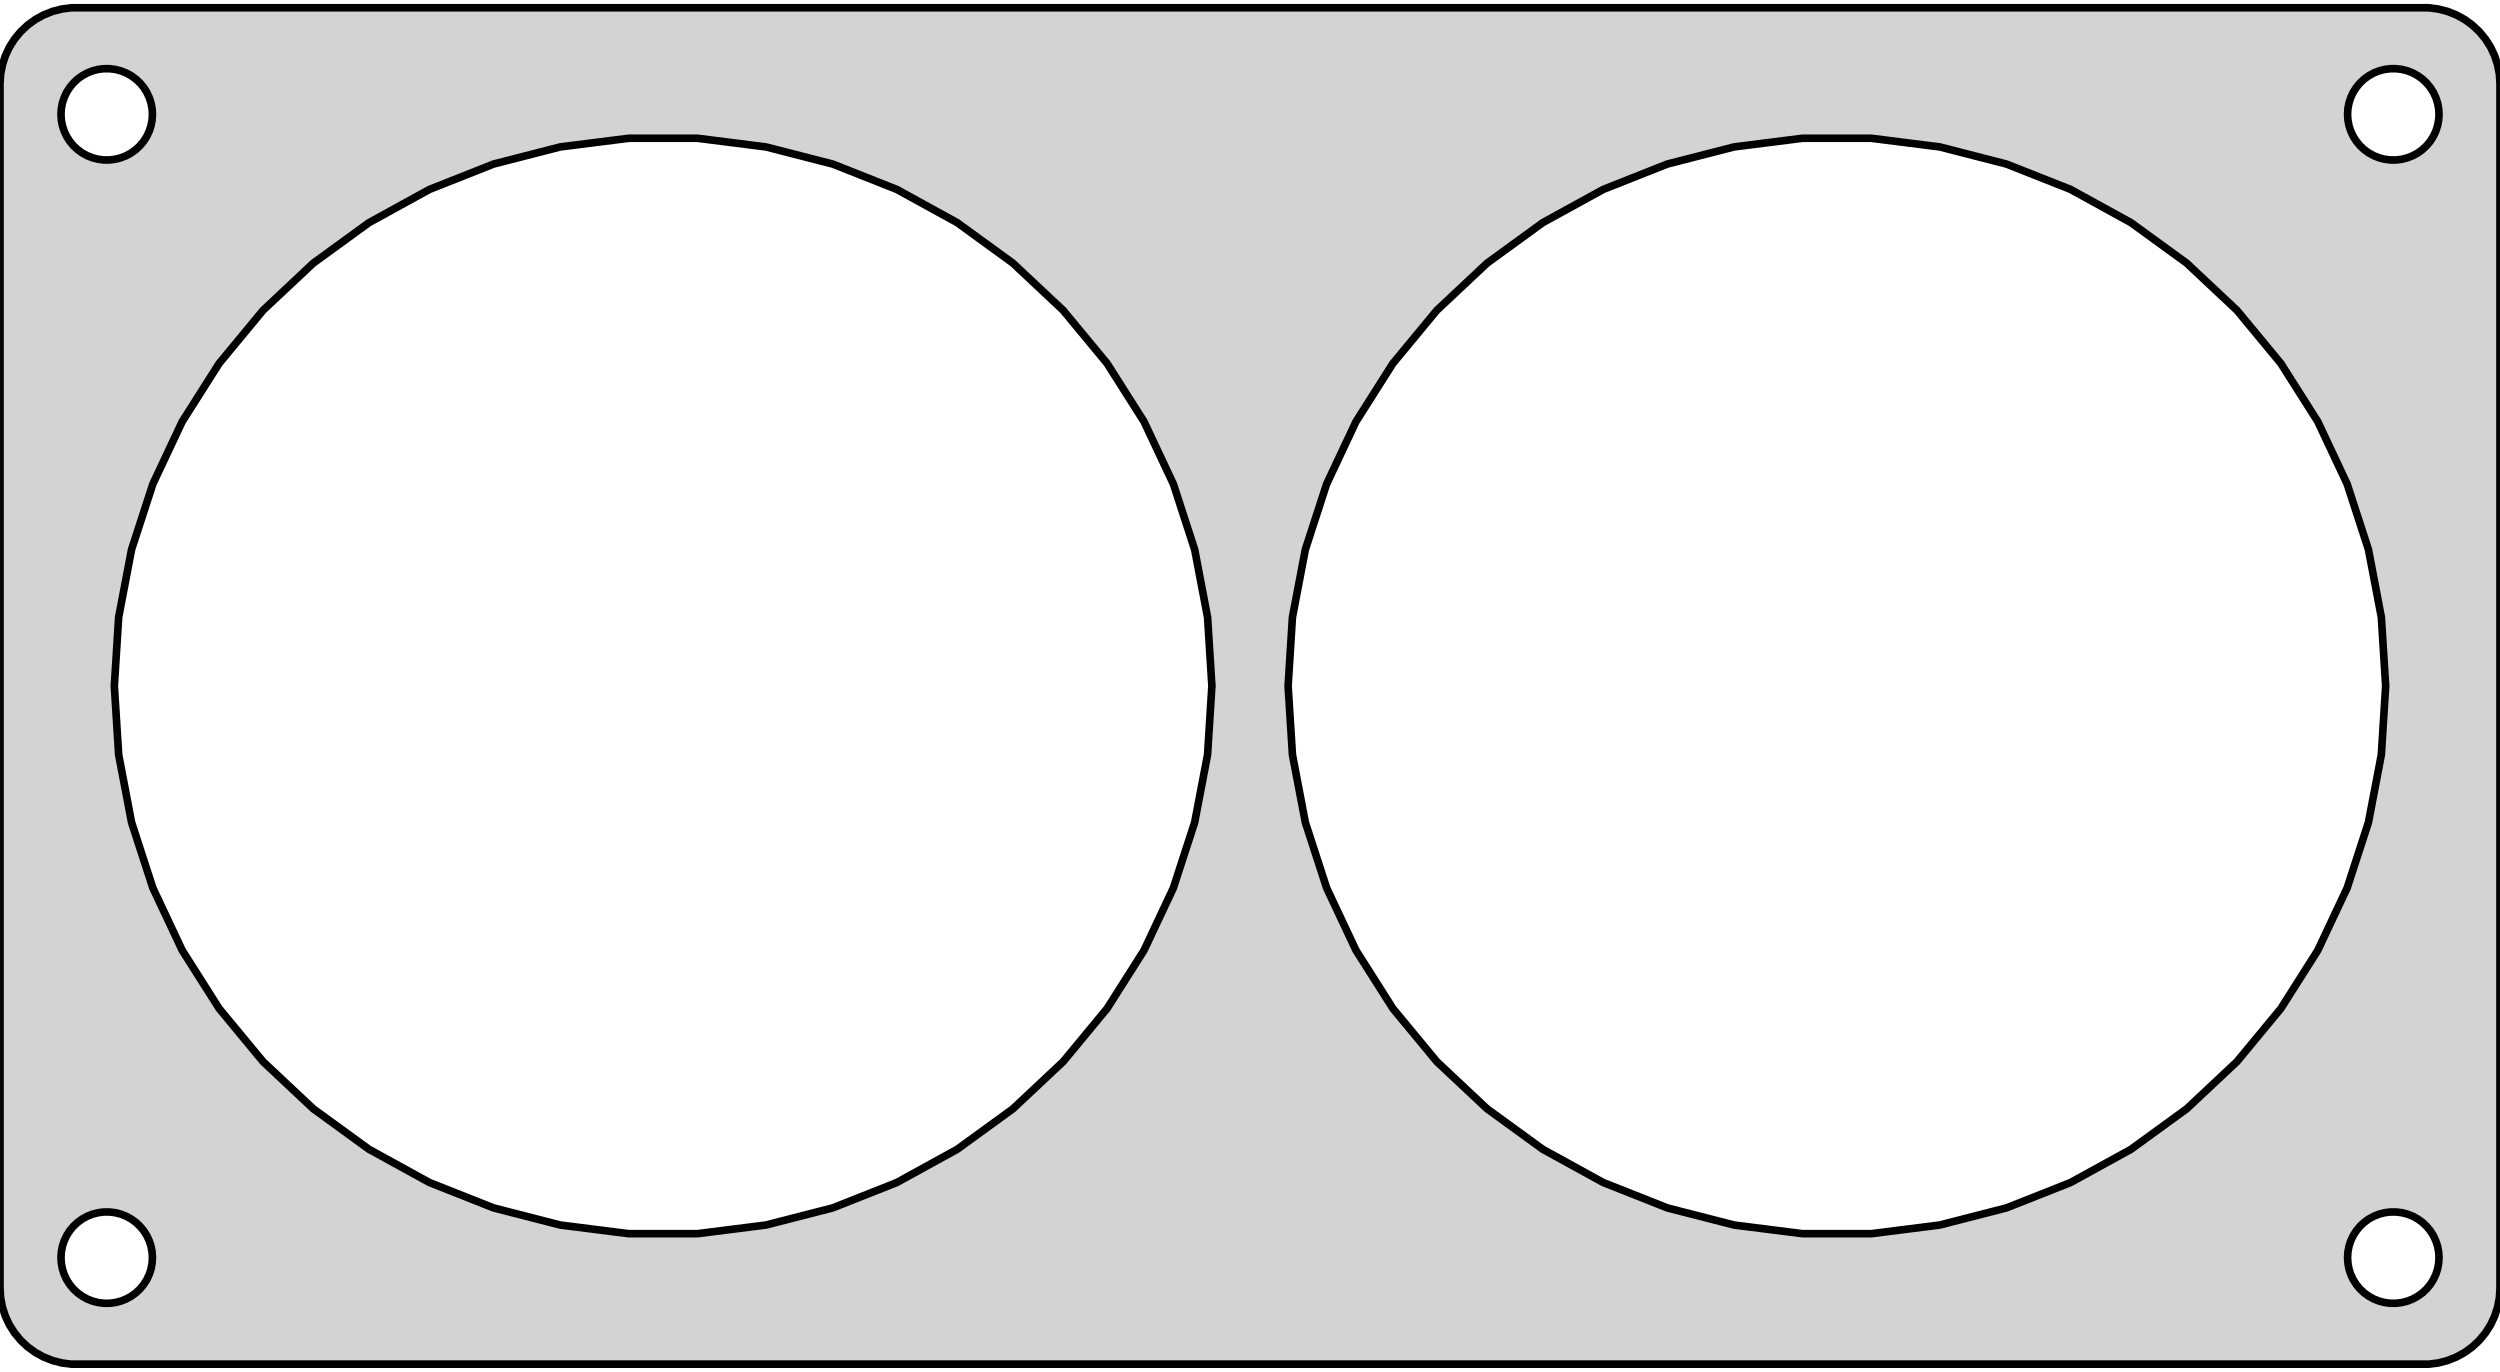 <?xml version="1.0" standalone="no"?>
<!DOCTYPE svg PUBLIC "-//W3C//DTD SVG 1.1//EN" "http://www.w3.org/Graphics/SVG/1.1/DTD/svg11.dtd">
<svg width="164mm" height="90mm" viewBox="-82 -45 164 90" xmlns="http://www.w3.org/2000/svg" version="1.1">
<title>OpenSCAD Model</title>
<path d="
M 77.937,44.411 L 78.545,44.255 L 79.129,44.024 L 79.679,43.722 L 80.187,43.353 L 80.645,42.923
 L 81.045,42.439 L 81.382,41.909 L 81.649,41.341 L 81.843,40.743 L 81.961,40.127 L 82,39.5
 L 82,-39.5 L 81.961,-40.127 L 81.843,-40.743 L 81.649,-41.341 L 81.382,-41.909 L 81.045,-42.439
 L 80.645,-42.923 L 80.187,-43.353 L 79.679,-43.722 L 79.129,-44.024 L 78.545,-44.255 L 77.937,-44.411
 L 77.314,-44.49 L -77.314,-44.49 L -77.937,-44.411 L -78.545,-44.255 L -79.129,-44.024 L -79.679,-43.722
 L -80.187,-43.353 L -80.645,-42.923 L -81.045,-42.439 L -81.382,-41.909 L -81.649,-41.341 L -81.843,-40.743
 L -81.961,-40.127 L -82,-39.5 L -82,39.5 L -81.961,40.127 L -81.843,40.743 L -81.649,41.341
 L -81.382,41.909 L -81.045,42.439 L -80.645,42.923 L -80.187,43.353 L -79.679,43.722 L -79.129,44.024
 L -78.545,44.255 L -77.937,44.411 L -77.314,44.49 L 77.314,44.49 z
M -75.188,-34.506 L -75.562,-34.553 L -75.927,-34.647 L -76.277,-34.785 L -76.608,-34.967 L -76.912,-35.188
 L -77.187,-35.446 L -77.427,-35.737 L -77.629,-36.055 L -77.789,-36.396 L -77.906,-36.754 L -77.976,-37.124
 L -78,-37.5 L -77.976,-37.876 L -77.906,-38.246 L -77.789,-38.604 L -77.629,-38.945 L -77.427,-39.263
 L -77.187,-39.554 L -76.912,-39.812 L -76.608,-40.033 L -76.277,-40.215 L -75.927,-40.353 L -75.562,-40.447
 L -75.188,-40.494 L -74.812,-40.494 L -74.438,-40.447 L -74.073,-40.353 L -73.723,-40.215 L -73.392,-40.033
 L -73.088,-39.812 L -72.813,-39.554 L -72.573,-39.263 L -72.371,-38.945 L -72.211,-38.604 L -72.094,-38.246
 L -72.024,-37.876 L -72,-37.5 L -72.024,-37.124 L -72.094,-36.754 L -72.211,-36.396 L -72.371,-36.055
 L -72.573,-35.737 L -72.813,-35.446 L -73.088,-35.188 L -73.392,-34.967 L -73.723,-34.785 L -74.073,-34.647
 L -74.438,-34.553 L -74.812,-34.506 z
M 74.812,-34.506 L 74.438,-34.553 L 74.073,-34.647 L 73.723,-34.785 L 73.392,-34.967 L 73.088,-35.188
 L 72.813,-35.446 L 72.573,-35.737 L 72.371,-36.055 L 72.211,-36.396 L 72.094,-36.754 L 72.024,-37.124
 L 72,-37.5 L 72.024,-37.876 L 72.094,-38.246 L 72.211,-38.604 L 72.371,-38.945 L 72.573,-39.263
 L 72.813,-39.554 L 73.088,-39.812 L 73.392,-40.033 L 73.723,-40.215 L 74.073,-40.353 L 74.438,-40.447
 L 74.812,-40.494 L 75.188,-40.494 L 75.562,-40.447 L 75.927,-40.353 L 76.277,-40.215 L 76.608,-40.033
 L 76.912,-39.812 L 77.187,-39.554 L 77.427,-39.263 L 77.629,-38.945 L 77.789,-38.604 L 77.906,-38.246
 L 77.976,-37.876 L 78,-37.5 L 77.976,-37.124 L 77.906,-36.754 L 77.789,-36.396 L 77.629,-36.055
 L 77.427,-35.737 L 77.187,-35.446 L 76.912,-35.188 L 76.608,-34.967 L 76.277,-34.785 L 75.927,-34.647
 L 75.562,-34.553 L 75.188,-34.506 z
M 36.239,35.929 L 31.754,35.362 L 27.375,34.238 L 23.172,32.574 L 19.21,30.396 L 15.553,27.738
 L 12.257,24.644 L 9.375,21.16 L 6.953,17.343 L 5.028,13.252 L 3.631,8.953 L 2.784,4.512
 L 2.5,-0 L 2.784,-4.512 L 3.631,-8.953 L 5.028,-13.252 L 6.953,-17.343 L 9.375,-21.16
 L 12.257,-24.644 L 15.553,-27.738 L 19.21,-30.396 L 23.172,-32.574 L 27.375,-34.238 L 31.754,-35.362
 L 36.239,-35.929 L 40.761,-35.929 L 45.246,-35.362 L 49.625,-34.238 L 53.828,-32.574 L 57.79,-30.396
 L 61.447,-27.738 L 64.743,-24.644 L 67.625,-21.16 L 70.047,-17.343 L 71.972,-13.252 L 73.369,-8.953
 L 74.216,-4.512 L 74.5,-0 L 74.216,4.512 L 73.369,8.953 L 71.972,13.252 L 70.047,17.343
 L 67.625,21.16 L 64.743,24.644 L 61.447,27.738 L 57.79,30.396 L 53.828,32.574 L 49.625,34.238
 L 45.246,35.362 L 40.761,35.929 z
M -40.761,35.929 L -45.246,35.362 L -49.625,34.238 L -53.828,32.574 L -57.79,30.396 L -61.447,27.738
 L -64.743,24.644 L -67.625,21.16 L -70.047,17.343 L -71.972,13.252 L -73.369,8.953 L -74.216,4.512
 L -74.5,-0 L -74.216,-4.512 L -73.369,-8.953 L -71.972,-13.252 L -70.047,-17.343 L -67.625,-21.16
 L -64.743,-24.644 L -61.447,-27.738 L -57.79,-30.396 L -53.828,-32.574 L -49.625,-34.238 L -45.246,-35.362
 L -40.761,-35.929 L -36.239,-35.929 L -31.754,-35.362 L -27.375,-34.238 L -23.172,-32.574 L -19.21,-30.396
 L -15.553,-27.738 L -12.257,-24.644 L -9.375,-21.16 L -6.953,-17.343 L -5.028,-13.252 L -3.631,-8.953
 L -2.784,-4.512 L -2.5,-0 L -2.784,4.512 L -3.631,8.953 L -5.028,13.252 L -6.953,17.343
 L -9.375,21.16 L -12.257,24.644 L -15.553,27.738 L -19.21,30.396 L -23.172,32.574 L -27.375,34.238
 L -31.754,35.362 L -36.239,35.929 z
M 74.812,40.494 L 74.438,40.447 L 74.073,40.353 L 73.723,40.215 L 73.392,40.033 L 73.088,39.812
 L 72.813,39.554 L 72.573,39.263 L 72.371,38.945 L 72.211,38.604 L 72.094,38.246 L 72.024,37.876
 L 72,37.5 L 72.024,37.124 L 72.094,36.754 L 72.211,36.396 L 72.371,36.055 L 72.573,35.737
 L 72.813,35.446 L 73.088,35.188 L 73.392,34.967 L 73.723,34.785 L 74.073,34.647 L 74.438,34.553
 L 74.812,34.506 L 75.188,34.506 L 75.562,34.553 L 75.927,34.647 L 76.277,34.785 L 76.608,34.967
 L 76.912,35.188 L 77.187,35.446 L 77.427,35.737 L 77.629,36.055 L 77.789,36.396 L 77.906,36.754
 L 77.976,37.124 L 78,37.5 L 77.976,37.876 L 77.906,38.246 L 77.789,38.604 L 77.629,38.945
 L 77.427,39.263 L 77.187,39.554 L 76.912,39.812 L 76.608,40.033 L 76.277,40.215 L 75.927,40.353
 L 75.562,40.447 L 75.188,40.494 z
M -75.188,40.494 L -75.562,40.447 L -75.927,40.353 L -76.277,40.215 L -76.608,40.033 L -76.912,39.812
 L -77.187,39.554 L -77.427,39.263 L -77.629,38.945 L -77.789,38.604 L -77.906,38.246 L -77.976,37.876
 L -78,37.5 L -77.976,37.124 L -77.906,36.754 L -77.789,36.396 L -77.629,36.055 L -77.427,35.737
 L -77.187,35.446 L -76.912,35.188 L -76.608,34.967 L -76.277,34.785 L -75.927,34.647 L -75.562,34.553
 L -75.188,34.506 L -74.812,34.506 L -74.438,34.553 L -74.073,34.647 L -73.723,34.785 L -73.392,34.967
 L -73.088,35.188 L -72.813,35.446 L -72.573,35.737 L -72.371,36.055 L -72.211,36.396 L -72.094,36.754
 L -72.024,37.124 L -72,37.5 L -72.024,37.876 L -72.094,38.246 L -72.211,38.604 L -72.371,38.945
 L -72.573,39.263 L -72.813,39.554 L -73.088,39.812 L -73.392,40.033 L -73.723,40.215 L -74.073,40.353
 L -74.438,40.447 L -74.812,40.494 z
" stroke="black" fill="lightgray" stroke-width="0.5"/>
</svg>
